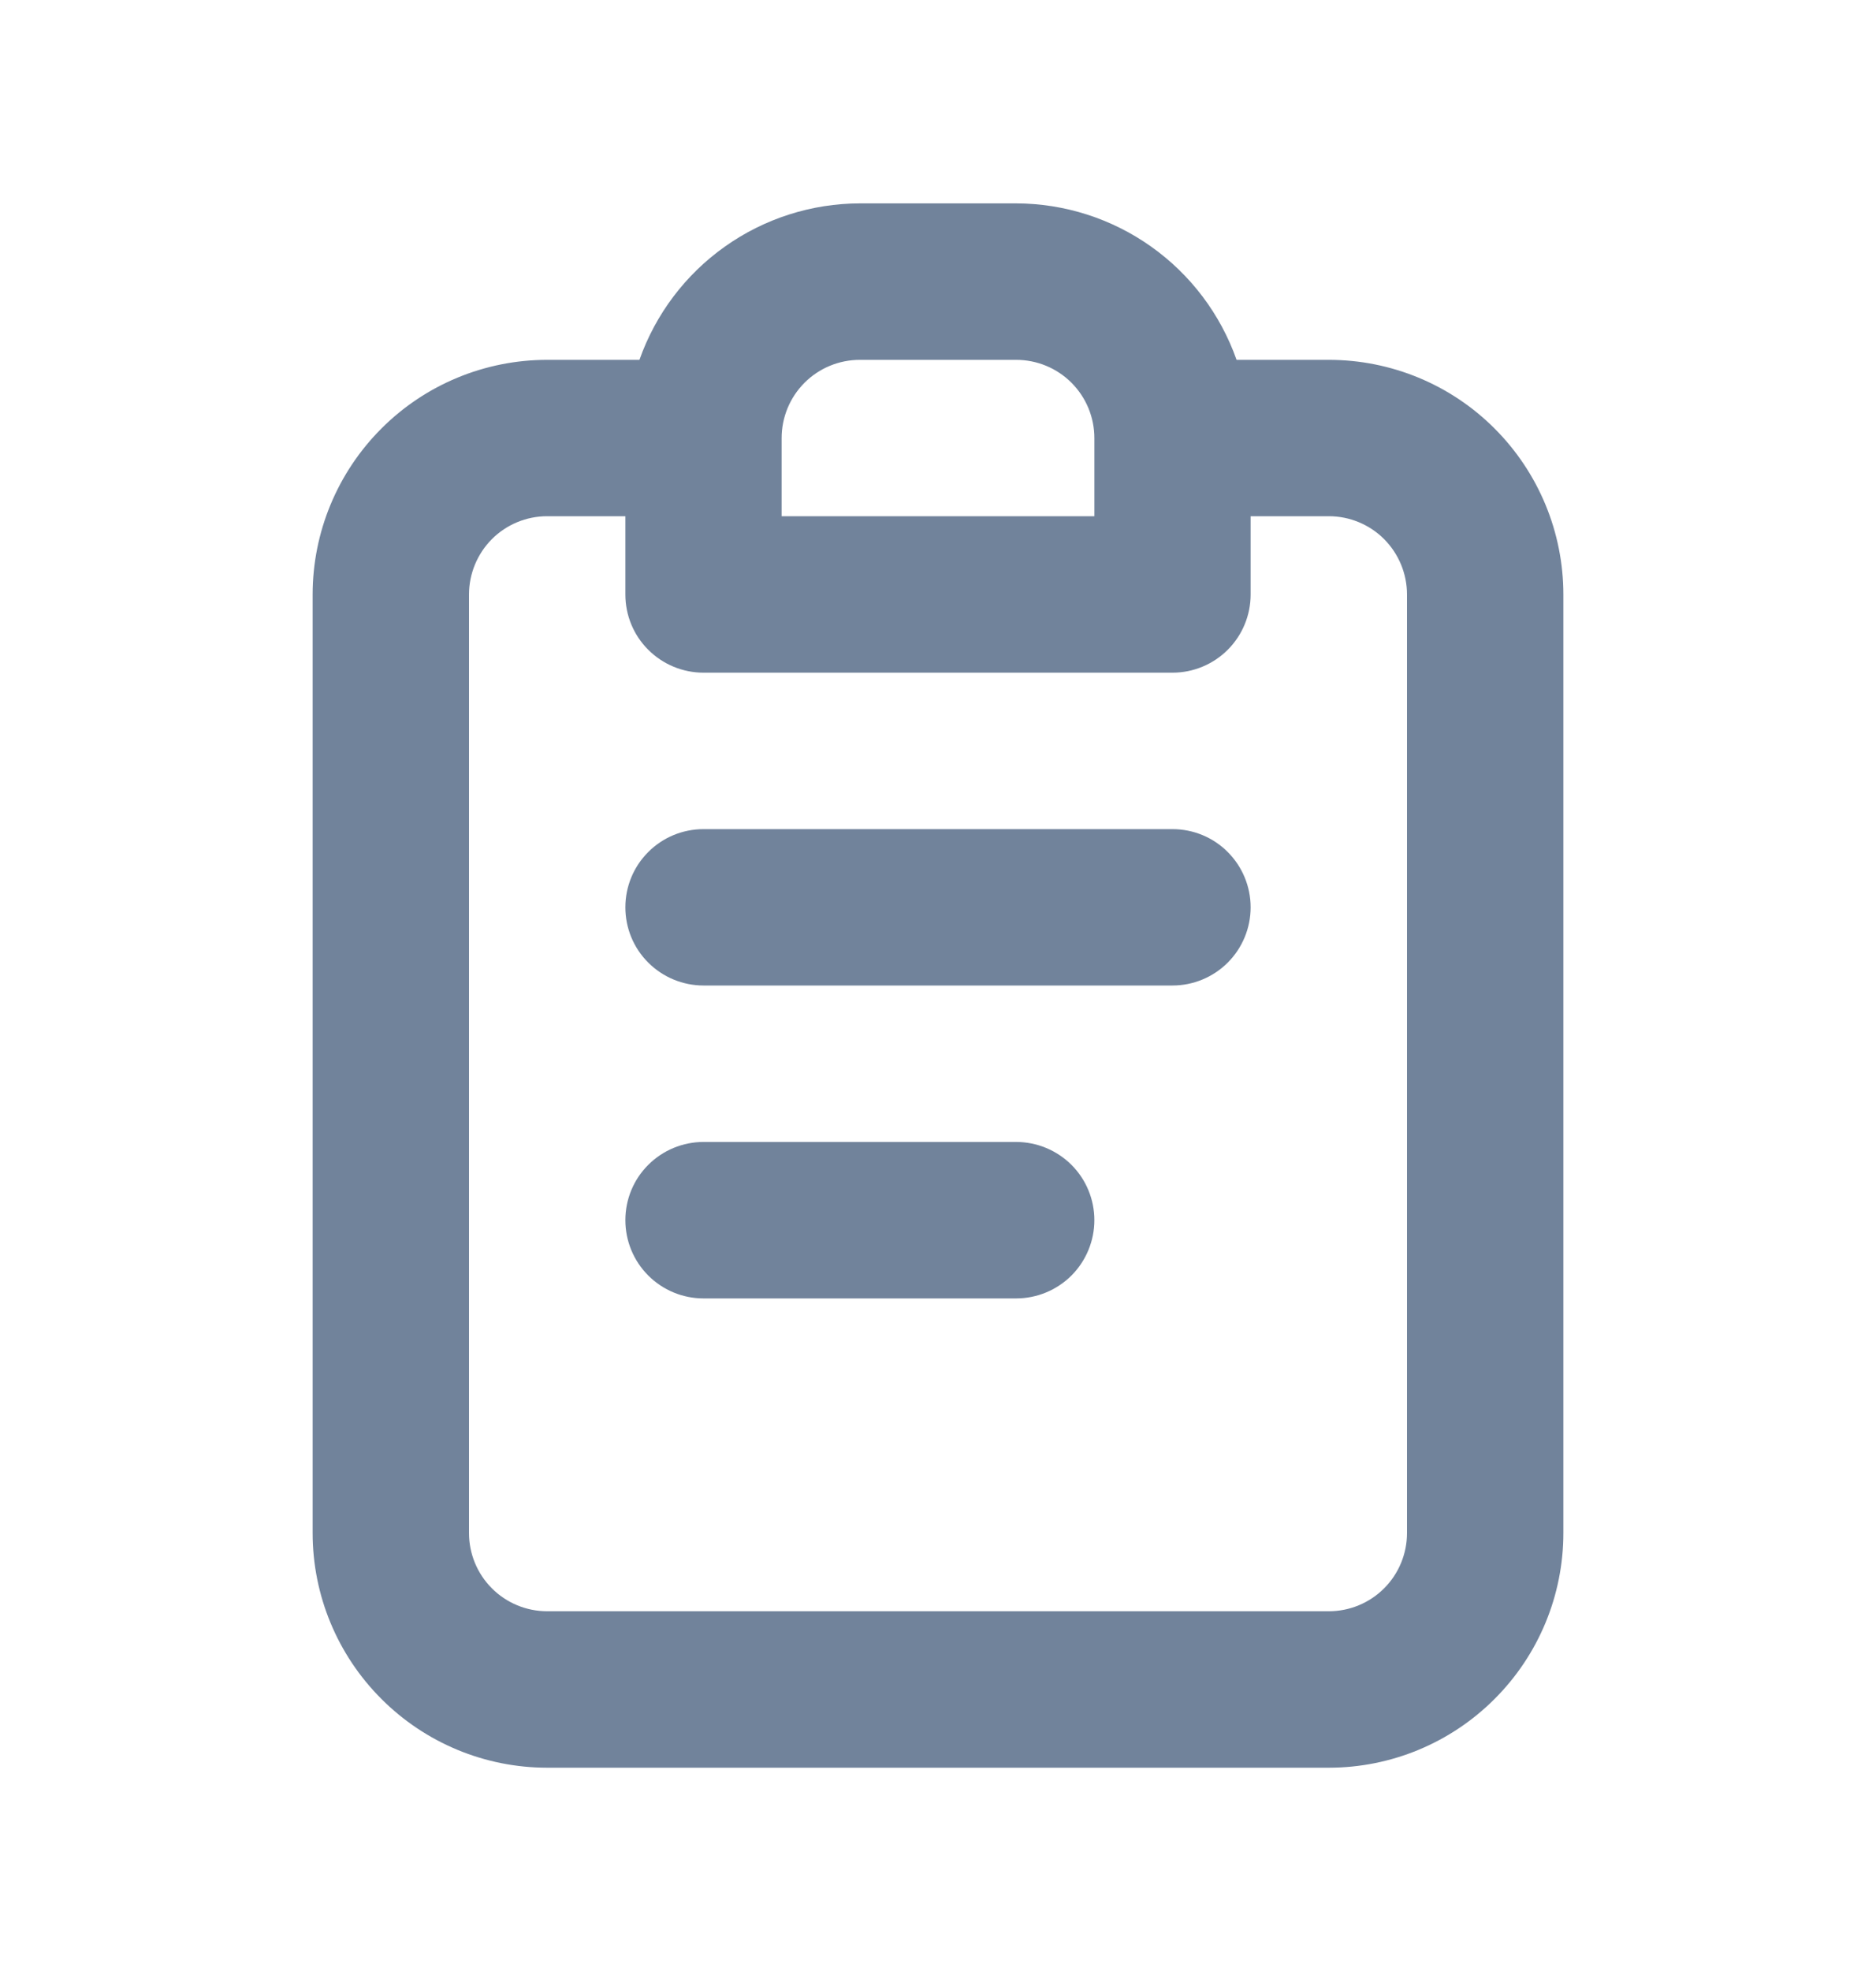<svg width="20" height="21" viewBox="0 0 20 21" fill="none" xmlns="http://www.w3.org/2000/svg">
<g id="u:clipboard-notes">
<path id="Vector" d="M10.833 12.167H7.5C7.279 12.167 7.067 12.255 6.911 12.411C6.754 12.567 6.667 12.779 6.667 13C6.667 13.221 6.754 13.433 6.911 13.59C7.067 13.746 7.279 13.834 7.5 13.834H10.833C11.054 13.834 11.266 13.746 11.423 13.59C11.579 13.433 11.667 13.221 11.667 13C11.667 12.779 11.579 12.567 11.423 12.411C11.266 12.255 11.054 12.167 10.833 12.167ZM14.167 3.834H13.183C13.011 3.347 12.693 2.926 12.273 2.628C11.852 2.329 11.349 2.168 10.833 2.167H9.167C8.651 2.168 8.148 2.329 7.727 2.628C7.307 2.926 6.989 3.347 6.817 3.834H5.833C5.17 3.834 4.534 4.097 4.066 4.566C3.597 5.035 3.333 5.671 3.333 6.334V16.334C3.333 16.997 3.597 17.633 4.066 18.101C4.534 18.57 5.17 18.834 5.833 18.834H14.167C14.83 18.834 15.466 18.57 15.934 18.101C16.403 17.633 16.667 16.997 16.667 16.334V6.334C16.667 5.671 16.403 5.035 15.934 4.566C15.466 4.097 14.83 3.834 14.167 3.834ZM8.333 4.667C8.333 4.446 8.421 4.234 8.577 4.078C8.734 3.921 8.946 3.834 9.167 3.834H10.833C11.054 3.834 11.266 3.921 11.423 4.078C11.579 4.234 11.667 4.446 11.667 4.667V5.5H8.333V4.667ZM15 16.334C15 16.555 14.912 16.767 14.756 16.923C14.6 17.079 14.388 17.167 14.167 17.167H5.833C5.612 17.167 5.4 17.079 5.244 16.923C5.088 16.767 5 16.555 5 16.334V6.334C5 6.113 5.088 5.901 5.244 5.744C5.4 5.588 5.612 5.5 5.833 5.5H6.667V6.334C6.667 6.555 6.754 6.767 6.911 6.923C7.067 7.079 7.279 7.167 7.5 7.167H12.5C12.721 7.167 12.933 7.079 13.089 6.923C13.245 6.767 13.333 6.555 13.333 6.334V5.5H14.167C14.388 5.5 14.6 5.588 14.756 5.744C14.912 5.901 15 6.113 15 6.334V16.334ZM12.5 8.834H7.5C7.279 8.834 7.067 8.921 6.911 9.078C6.754 9.234 6.667 9.446 6.667 9.667C6.667 9.888 6.754 10.1 6.911 10.256C7.067 10.412 7.279 10.5 7.5 10.5H12.5C12.721 10.5 12.933 10.412 13.089 10.256C13.245 10.1 13.333 9.888 13.333 9.667C13.333 9.446 13.245 9.234 13.089 9.078C12.933 8.921 12.721 8.834 12.5 8.834Z" fill="#71839B"/>
</g>
</svg>
